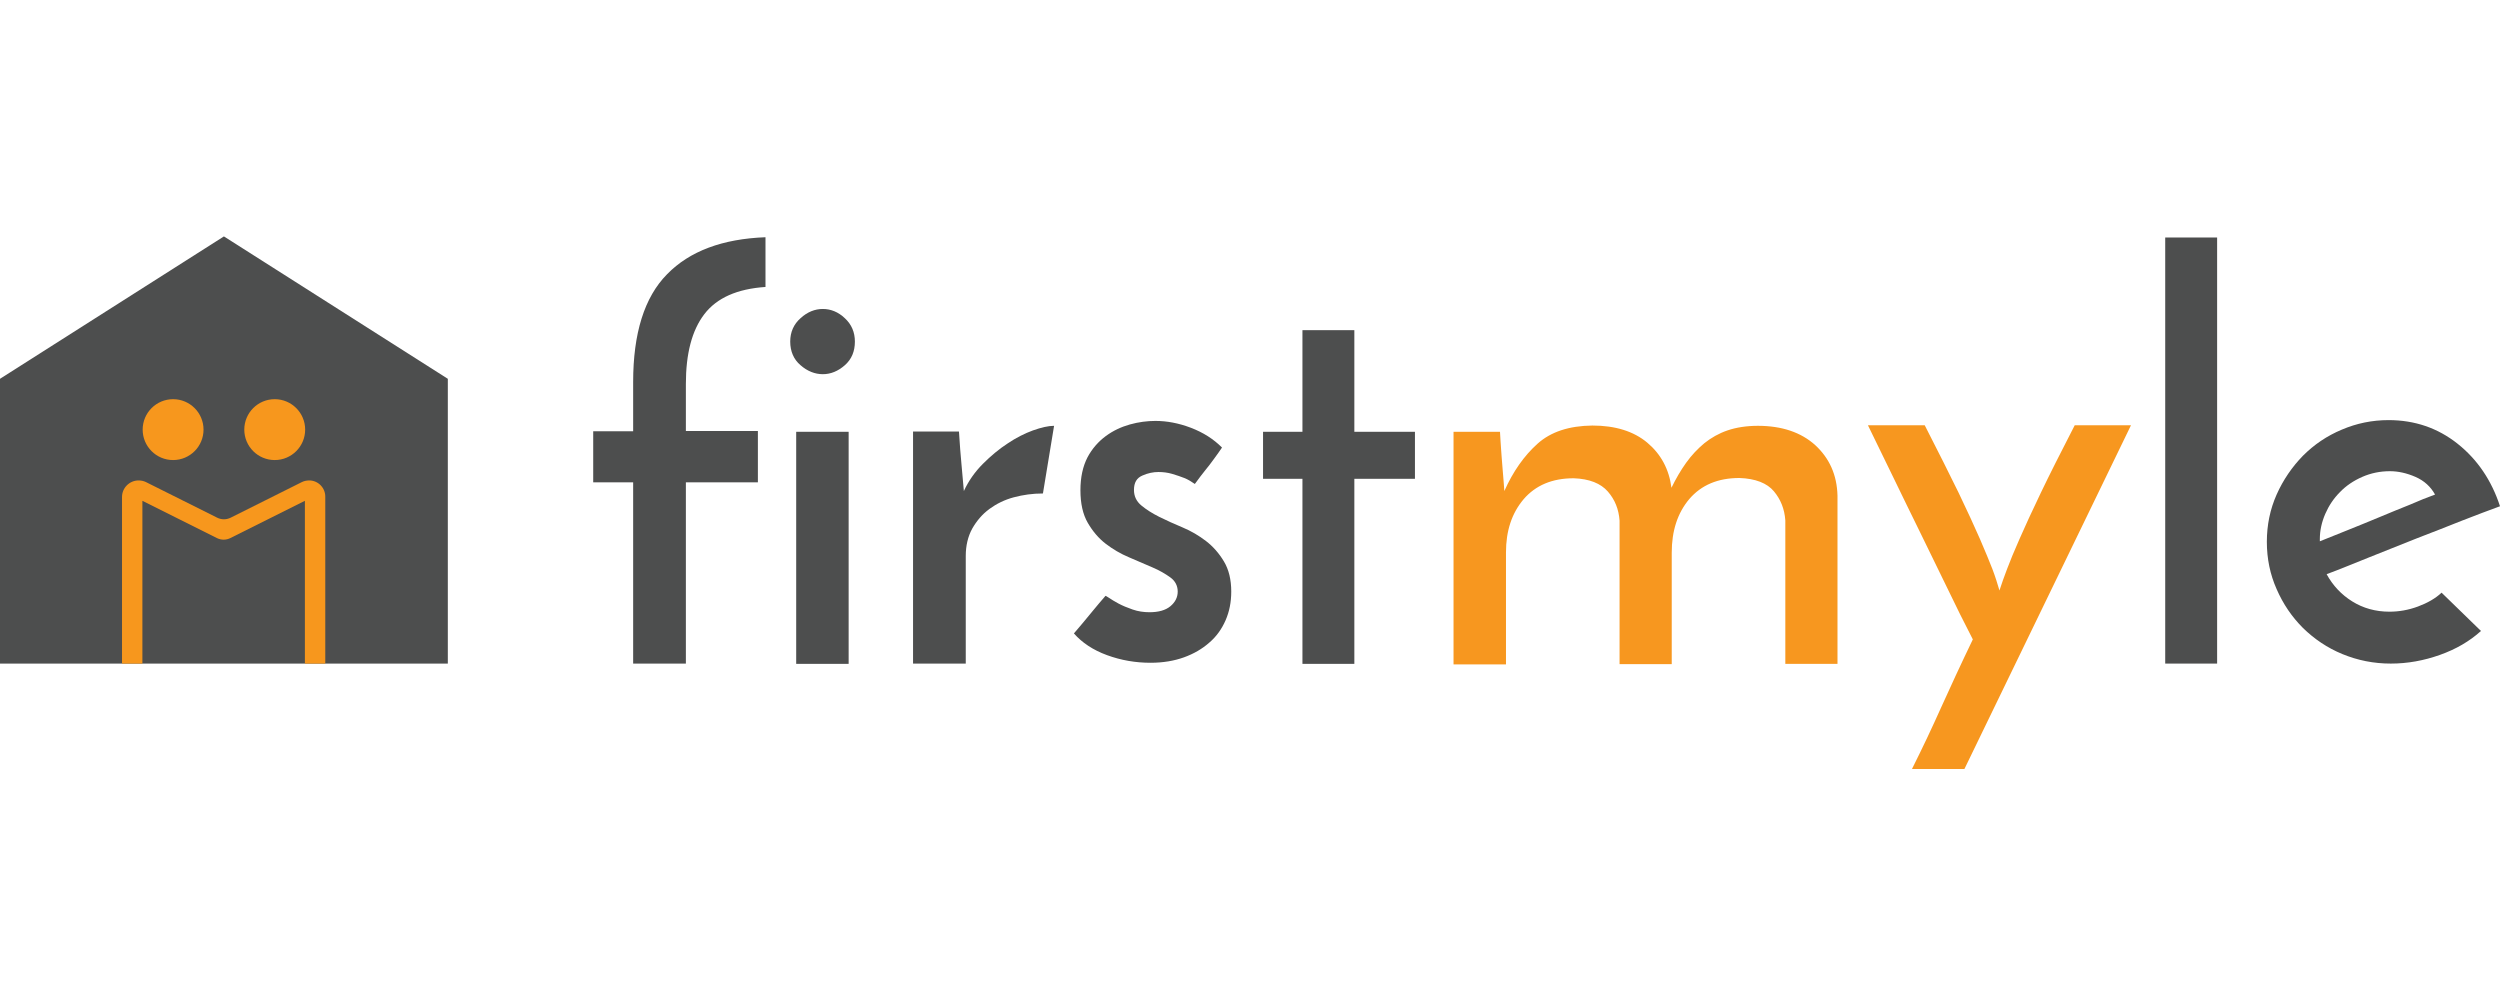 <?xml version="1.0" encoding="utf-8"?>
<!-- Generator: Adobe Illustrator 19.1.0, SVG Export Plug-In . SVG Version: 6.00 Build 0)  -->
<svg version="1.1" id="Layer_1" xmlns="http://www.w3.org/2000/svg" xmlns:xlink="http://www.w3.org/1999/xlink" x="0px" y="0px"
	 viewBox="0 0 920 370" style="enable-background:new 0 0 920 370;" xml:space="preserve">
<style type="text/css">
	.st0{fill:#4D4E4E;}
	.st1{fill:#F7971D;}
	.st2{fill:#F7971F;}
</style>
<g>
	<g>
		<polygon class="st0" points="82.4,87 0,139.4 0,244.2 82.4,244.2 164.8,244.2 164.8,139.4 		"/>
		<g>
			<path class="st1" d="M113.8,176.8c-0.9,0-1.9,0.2-2.7,0.6l-26.2,13.1c-1.6,0.8-3.4,0.8-5,0l-26.2-13.1c-0.8-0.4-1.8-0.6-2.7-0.6
				c-3.3,0-6.1,2.7-6.1,6.1v61.3h7.5v-59.9l27.4,13.7c1.6,0.8,3.4,0.8,5,0l27.4-13.7l0,0v59.9h7.5v-61.3
				C119.8,179.6,117.1,176.8,113.8,176.8z"/>
			<circle class="st1" cx="63.7" cy="158.1" r="11.2"/>
			<circle class="st1" cx="101.1" cy="158.1" r="11.2"/>
		</g>
	</g>
	<g>
		<path class="st0" d="M218.3,177.6v-18.9H233v-18.1c0-17.9,4.1-31.2,12.5-39.7c8.3-8.5,20.4-13,36.2-13.6v18.3
			c-10.4,0.7-17.9,4-22.5,10c-4.6,6-6.8,14.6-6.8,25.7v17.3h26.5v18.9h-26.5v66.7H233v-66.7H218.3z"/>
		<g>
			<path class="st0" d="M290.8,125.7c0-3.5,1.3-6.4,3.8-8.6c2.5-2.3,5.3-3.4,8.2-3.4c2.9,0,5.7,1.1,8.1,3.4c2.5,2.3,3.7,5.2,3.7,8.6
				c0,3.6-1.2,6.5-3.7,8.7c-2.5,2.2-5.2,3.3-8.1,3.3c-2.9,0-5.7-1.1-8.2-3.3C292.1,132.3,290.8,129.3,290.8,125.7z"/>
			<rect x="293" y="158.9" class="st0" width="19.3" height="85.4"/>
		</g>
		<path class="st0" d="M383.8,181.6c-3.8,0-7.3,0.5-10.7,1.4c-3.4,0.9-6.4,2.4-9,4.3c-2.6,1.9-4.7,4.4-6.3,7.2
			c-1.6,2.9-2.4,6.3-2.4,10.1v39.6H336v-85.4h16.9c0.3,4.8,0.6,8.7,0.9,11.8c0.3,3,0.6,6.4,0.9,10.1c1.7-3.7,4.1-7.1,7-10
			c2.9-2.9,6-5.5,9.1-7.5c3.1-2.1,6.3-3.7,9.3-4.8c3.1-1.1,5.7-1.7,7.8-1.7L383.8,181.6z"/>
		<path class="st0" d="M449.7,164.7c-0.8,1.2-1.8,2.6-2.9,4.1c-1.1,1.5-2.2,3-3.3,4.3c-1.1,1.3-2.3,3-3.8,5
			c-1.3-0.9-2.6-1.7-3.9-2.2c-1.3-0.5-2.7-1-4.4-1.5c-1.7-0.5-3.4-0.7-5.1-0.7c-1.9,0-3.9,0.4-5.9,1.3c-2.1,0.9-3.1,2.6-3.1,5.3
			c0,2.3,0.9,4.2,2.7,5.7c1.8,1.5,4,2.9,6.6,4.2c2.6,1.3,5.5,2.6,8.6,3.9c3.1,1.3,6,3,8.6,5c2.6,2,4.8,4.5,6.6,7.5
			c1.8,3,2.7,6.7,2.7,11.1c0,3.9-0.7,7.4-2.1,10.6c-1.4,3.2-3.4,6-6,8.2c-2.6,2.3-5.7,4.1-9.3,5.4c-3.6,1.3-7.7,2-12.3,2
			c-5.5,0-10.8-0.9-16-2.8c-5.2-1.9-9.2-4.6-12.2-8c0.9-1.1,2.1-2.4,3.4-4c1.3-1.6,2.6-3.1,3.8-4.6c1.2-1.5,2.7-3.2,4.4-5.2
			c0-0.1,0.4,0.1,1.3,0.7c0.9,0.6,2,1.3,3.5,2.1c1.5,0.8,3.2,1.5,5.2,2.2c2,0.7,4.1,1,6.2,1c3.3,0,5.9-0.7,7.7-2.2
			c1.8-1.5,2.7-3.3,2.7-5.4c0-2.1-0.9-3.9-2.7-5.2c-1.8-1.3-4-2.6-6.6-3.7c-2.6-1.1-5.5-2.4-8.6-3.7c-3.1-1.3-6-3-8.6-5
			c-2.6-2-4.8-4.6-6.6-7.7c-1.8-3.1-2.7-7.1-2.7-12c0-4.8,0.9-8.8,2.6-12.1c1.7-3.2,4-5.8,6.7-7.8c2.7-2,5.7-3.4,8.9-4.3
			c3.2-0.9,6.4-1.3,9.4-1.3c4.2,0,8.5,0.8,13,2.5C442.9,159.2,446.6,161.6,449.7,164.7z"/>
		<path class="st0" d="M479.3,121.5h19.1v37.4h22.3v17.3h-22.3v68.1h-19.1v-68.1h-14.5v-17.3h14.5V121.5z"/>
		<path class="st2" d="M534.9,158.9H552c0.1,2.4,0.3,4.6,0.4,6.4c0.1,1.9,0.3,3.7,0.4,5.3c0.1,1.7,0.3,3.3,0.4,4.9
			c0.1,1.6,0.3,3.3,0.4,5.2c3.2-7.2,7.3-13,12.2-17.4c4.9-4.4,11.6-6.6,20.2-6.7c8.4,0,15.2,2.1,20.2,6.3c5,4.2,8,9.7,8.9,16.6
			c1.6-3.3,3.4-6.4,5.4-9.2c2-2.8,4.3-5.2,6.7-7.2c2.5-2,5.3-3.6,8.5-4.7c3.2-1.1,7-1.7,11.2-1.7c8.8,0,15.9,2.4,21.1,7.1
			c5.2,4.8,8,10.9,8.2,18.6v61.9H657v-52.8c-0.3-4.2-1.7-7.7-4.2-10.7c-2.5-3-6.8-4.7-12.7-4.9c-7.9,0-14,2.6-18.4,7.7
			c-4.4,5.2-6.5,11.8-6.5,19.8v41H596v-52.8c-0.3-4.2-1.7-7.7-4.3-10.7c-2.6-3-6.8-4.7-12.6-4.9c-7.9,0-14,2.6-18.4,7.7
			c-4.4,5.2-6.5,11.7-6.5,19.6v41.2h-19.3V158.9z"/>
		<path class="st2" d="M722.9,283h-19.3c2-4,3.9-7.9,5.6-11.5c1.7-3.7,3.5-7.4,5.2-11.3c1.7-3.8,3.5-7.7,5.4-11.8
			c1.9-4,3.9-8.4,6.2-13.1c-3.1-6-6.3-12.4-9.5-19.1c-3.3-6.7-6.6-13.5-9.9-20.3c-3.3-6.8-6.7-13.6-9.9-20.3
			c-3.3-6.7-6.4-13.1-9.3-19.1h20.9c5.1,9.9,9.2,18.2,12.5,24.9c3.2,6.7,5.8,12.3,7.8,16.9c2,4.6,3.5,8.3,4.6,11.1
			c1.1,2.9,1.9,5.5,2.6,7.9c0.8-2.4,1.7-5.1,2.8-7.9c1.1-2.9,2.6-6.6,4.6-11.1c2-4.6,4.6-10.2,7.8-16.9c3.2-6.7,7.4-15,12.5-24.9
			h20.7L722.9,283z"/>
		<path class="st0" d="M815.9,244.2h-19.1V87.4h19.1V244.2z"/>
		<path class="st0" d="M913,232.2c-4.2,3.8-9.2,6.7-15.1,8.8c-5.9,2.1-11.9,3.2-18.1,3.2c-6.3,0-12.2-1.2-17.8-3.5
			c-5.6-2.3-10.4-5.6-14.5-9.6c-4.1-4.1-7.3-8.8-9.7-14.3c-2.4-5.4-3.6-11.2-3.6-17.4c0-6.2,1.2-12,3.6-17.4
			c2.4-5.4,5.7-10.2,9.7-14.3c4.1-4.1,8.8-7.3,14.3-9.6c5.4-2.3,11.1-3.5,17.2-3.5c9.6,0,18.1,2.9,25.4,8.7
			c7.3,5.8,12.5,13.5,15.6,23c-4,1.5-8.7,3.2-14,5.3c-5.3,2.1-10.8,4.3-16.6,6.5c-5.8,2.3-11.5,4.6-17.3,6.9
			c-5.8,2.3-11,4.5-15.9,6.3c2.3,4.2,5.4,7.5,9.4,10c4,2.5,8.6,3.8,13.7,3.8c3.5,0,7-0.6,10.5-1.9c3.5-1.3,6.5-3,8.7-5.1L913,232.2z
			 M896.1,182c-1.6-2.9-4-5.1-7.2-6.5c-3.2-1.4-6.4-2.1-9.4-2.1c-3.6,0-7,0.7-10.2,2.1c-3.2,1.4-6,3.3-8.2,5.6c-2.3,2.3-4.1,5-5.4,8
			c-1.3,3-2,6.1-2,9.3v0.8c3.3-1.3,6.9-2.8,10.7-4.3c3.8-1.5,7.6-3.1,11.5-4.7c3.8-1.6,7.5-3.1,11-4.5
			C890.1,184.3,893.3,183,896.1,182z"/>
	</g>
</g>
</svg>
